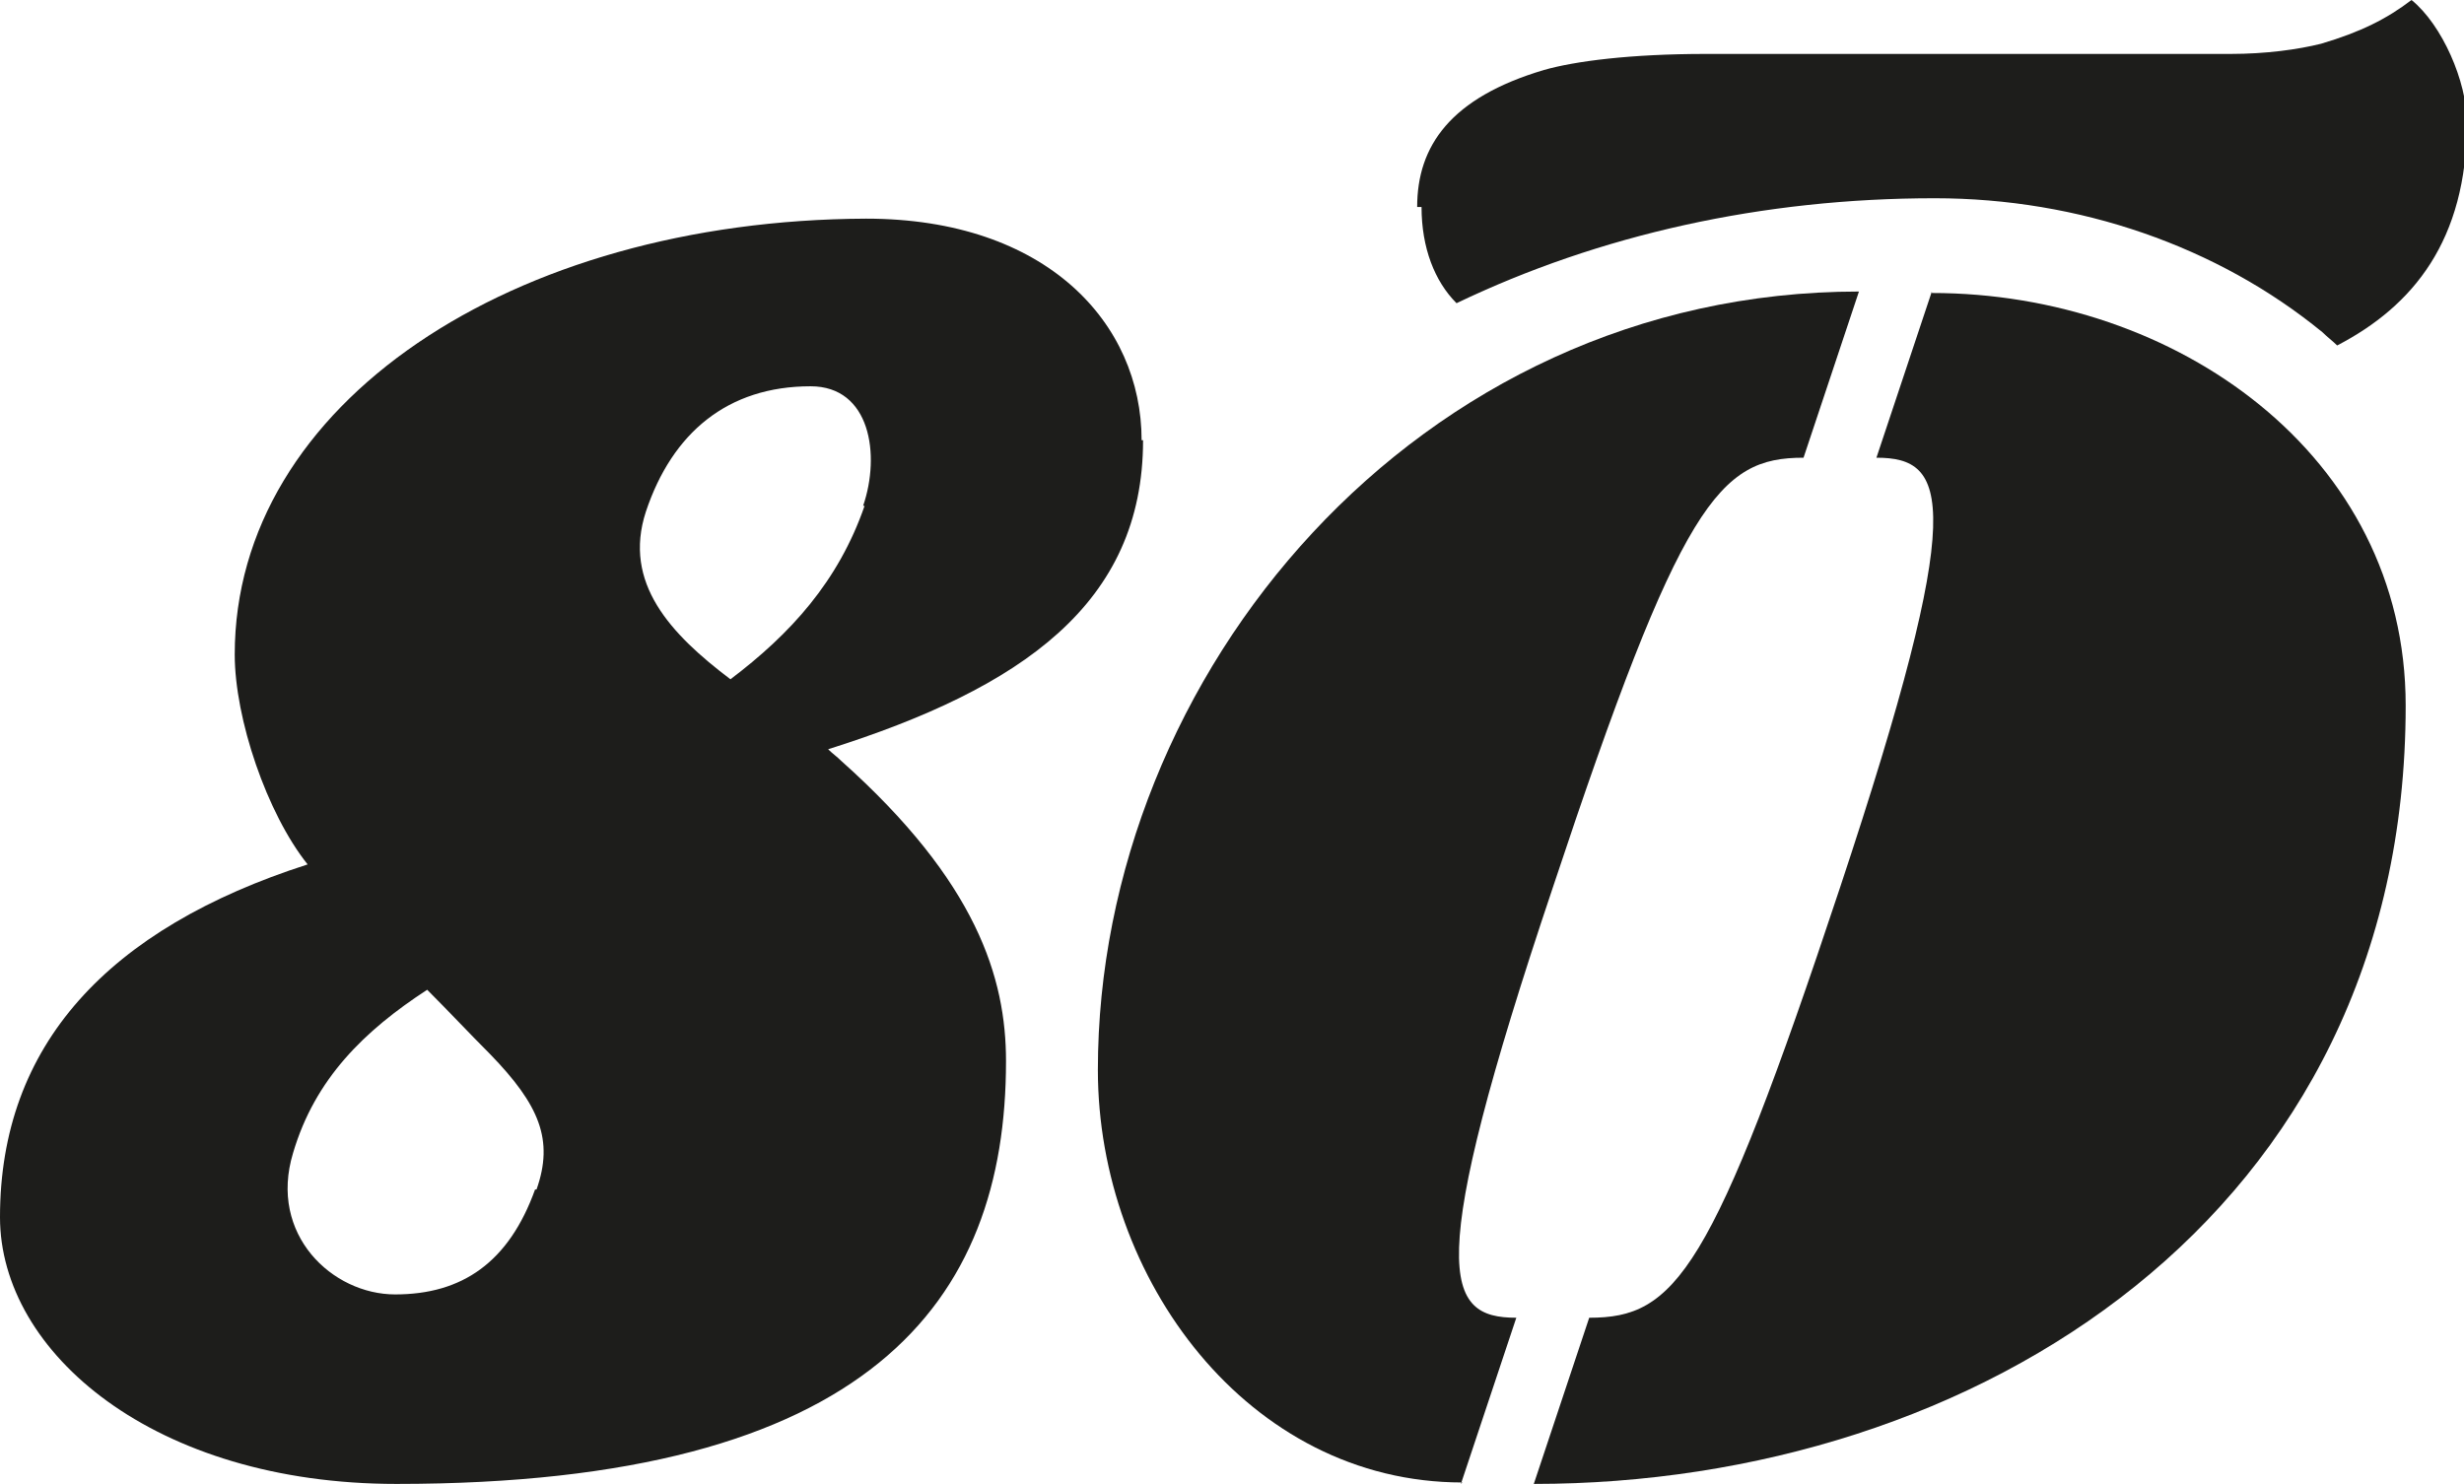 <?xml version="1.0" encoding="UTF-8"?>
<svg id="Layer_2" data-name="Layer 2" xmlns="http://www.w3.org/2000/svg" viewBox="0 0 16.9 10.18">
  <defs>
    <style>
      .cls-1 {
        fill: #1d1d1b;
      }
    </style>
  </defs>
  <g id="Layer_1-2" data-name="Layer 1">
    <g id="Layer_1-2" data-name="Layer 1-2">
      <path class="cls-1" d="M9.72,1.42c0-.42.23-.75.87-.94.21-.06.59-.11,1.11-.11h3.6c.24,0,.46-.03.62-.07.27-.08.45-.17.62-.3.21.17.38.56.38.84,0,.81-.37,1.26-.89,1.53-.03-.03-.07-.06-.1-.09-.72-.59-1.67-.92-2.66-.92-1.18,0-2.3.25-3.28.72-.15-.15-.24-.38-.24-.66"/>
      <path class="cls-1" d="M13.25,2h0l-.38,1.14h0c.49,0,.63.3-.25,2.95-.88,2.65-1.13,2.95-1.72,2.95l-.38,1.14c3.03,0,5.98-1.84,5.98-5.34,0-1.72-1.58-2.83-3.25-2.83"/>
      <path class="cls-1" d="M10.02,10.18l.38-1.14c-.49,0-.64-.3.25-2.95.88-2.65,1.14-2.95,1.72-2.95l.38-1.14c-3.03,0-5.22,2.63-5.22,5.34,0,1.43,1.03,2.83,2.5,2.83"/>
      <path class="cls-1" d="M5.93,3.47c-.18.52-.51.88-.92,1.19-.41-.31-.74-.66-.58-1.15.18-.54.56-.86,1.13-.86.41,0,.48.47.36.82M3.67,8.16c-.18.5-.5.72-.96.72-.43,0-.87-.41-.7-.97.15-.51.49-.84.92-1.12.15.15.29.3.43.44.34.35.44.59.32.93M7.83,3.02c0-.8-.65-1.52-1.89-1.52C3.51,1.51,1.61,2.77,1.61,4.49c0,.44.22,1.09.5,1.44-1.37.44-2.11,1.24-2.11,2.42,0,.93,1.06,1.83,2.72,1.83,3.25,0,4.18-1.25,4.18-2.9,0-.57-.2-1.23-1.13-2.06-.03-.03-.06-.05-.09-.08,1.33-.42,2.16-1,2.16-2.12"/>
    </g>
  </g>
</svg>